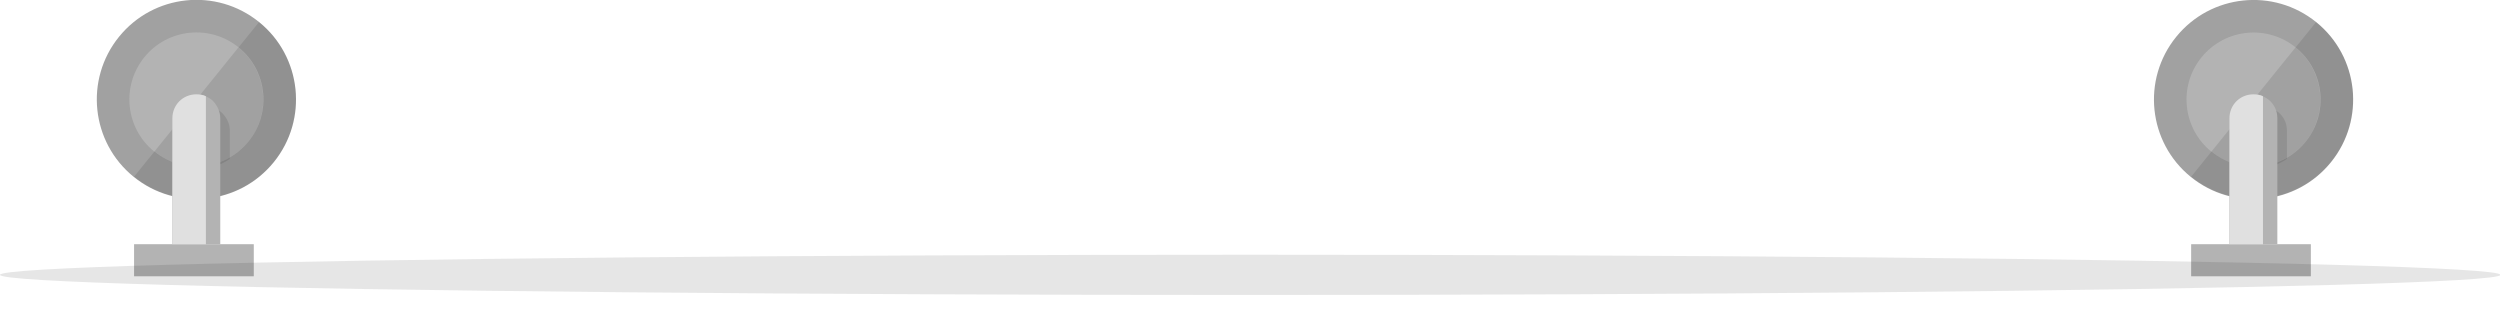<svg xmlns="http://www.w3.org/2000/svg" viewBox="0 0 522.1 65.6"><ellipse transform="rotate(-50.994 470.626 20.793)" cx="470.629" cy="20.8" rx="20.8" ry="20.8" fill="#a1a1a1"/><path d="M483.7 4.6c8.9 7.2 10.3 20.3 3.1 29.2-7.2 8.9-20.3 10.3-29.2 3.1" opacity=".1"/><ellipse transform="rotate(-50.994 470.626 20.793)" cx="470.629" cy="20.8" rx="14" ry="14" fill="#b3b3b3"/><path d="M479.4 9.9c6 4.9 6.9 13.7 2.1 19.7-4.9 6-13.7 6.9-19.7 2.1" opacity=".1"/><g><path fill="#b3b3b3" d="M457.6 51h25v6.7h-25z"/><path d="M477.6 27.3v5.9a13 13 0 0 1-7.2 2.2c-.9 0-1.9-.1-2.8-.3v-7.8c0-2.8 2.2-5 5-5 .7 0 1.4.1 2 .4s1.1.6 1.5 1c1 1 1.5 2.2 1.5 3.6z" opacity=".1"/><path d="M475.6 24.7V51h-10V24.7c0-2.8 2.2-5 5-5 .7 0 1.4.1 2 .4s1.1.6 1.5 1c1 1 1.5 2.2 1.5 3.6z" fill="#b3b3b3"/><path d="M472.6 20.1V51h-7V24.7c0-2.8 2.2-5 5-5 .7 0 1.4.1 2 .4z" fill="#e0e0e0"/></g><g><ellipse transform="rotate(-50.994 41.018 20.772)" cx="41.018" cy="20.773" rx="20.8" ry="20.8" fill="#a1a1a1"/><path d="M54.1 4.6c8.9 7.2 10.3 20.3 3.1 29.2S36.9 44.1 28 36.9" opacity=".1"/><ellipse transform="rotate(-50.994 41.018 20.772)" cx="41.018" cy="20.773" rx="14" ry="14" fill="#b3b3b3"/><path d="M49.8 9.9c6 4.9 6.9 13.7 2.1 19.7s-13.7 6.9-19.7 2.1" opacity=".1"/><g><path fill="#b3b3b3" d="M28 51h25v6.7H28z"/><path d="M48 27.3v5.9a13 13 0 0 1-7.2 2.2c-.9 0-1.9-.1-2.8-.3v-7.8c0-2.8 2.2-5 5-5 .7 0 1.4.1 2 .4s1.1.6 1.5 1c.9 1 1.5 2.2 1.5 3.6z" opacity=".1"/><path d="M46 24.7V51H36V24.7c0-2.8 2.2-5 5-5 .7 0 1.4.1 2 .4s1.1.6 1.5 1c.9 1 1.5 2.2 1.5 3.6z" fill="#b3b3b3"/><path d="M43 20.1V51h-7V24.7c0-2.8 2.2-5 5-5 .7 0 1.4.1 2 .4z" fill="#e0e0e0"/></g></g><ellipse cx="261.1" cy="57.4" rx="261.1" ry="4.2" opacity=".1"/></svg>